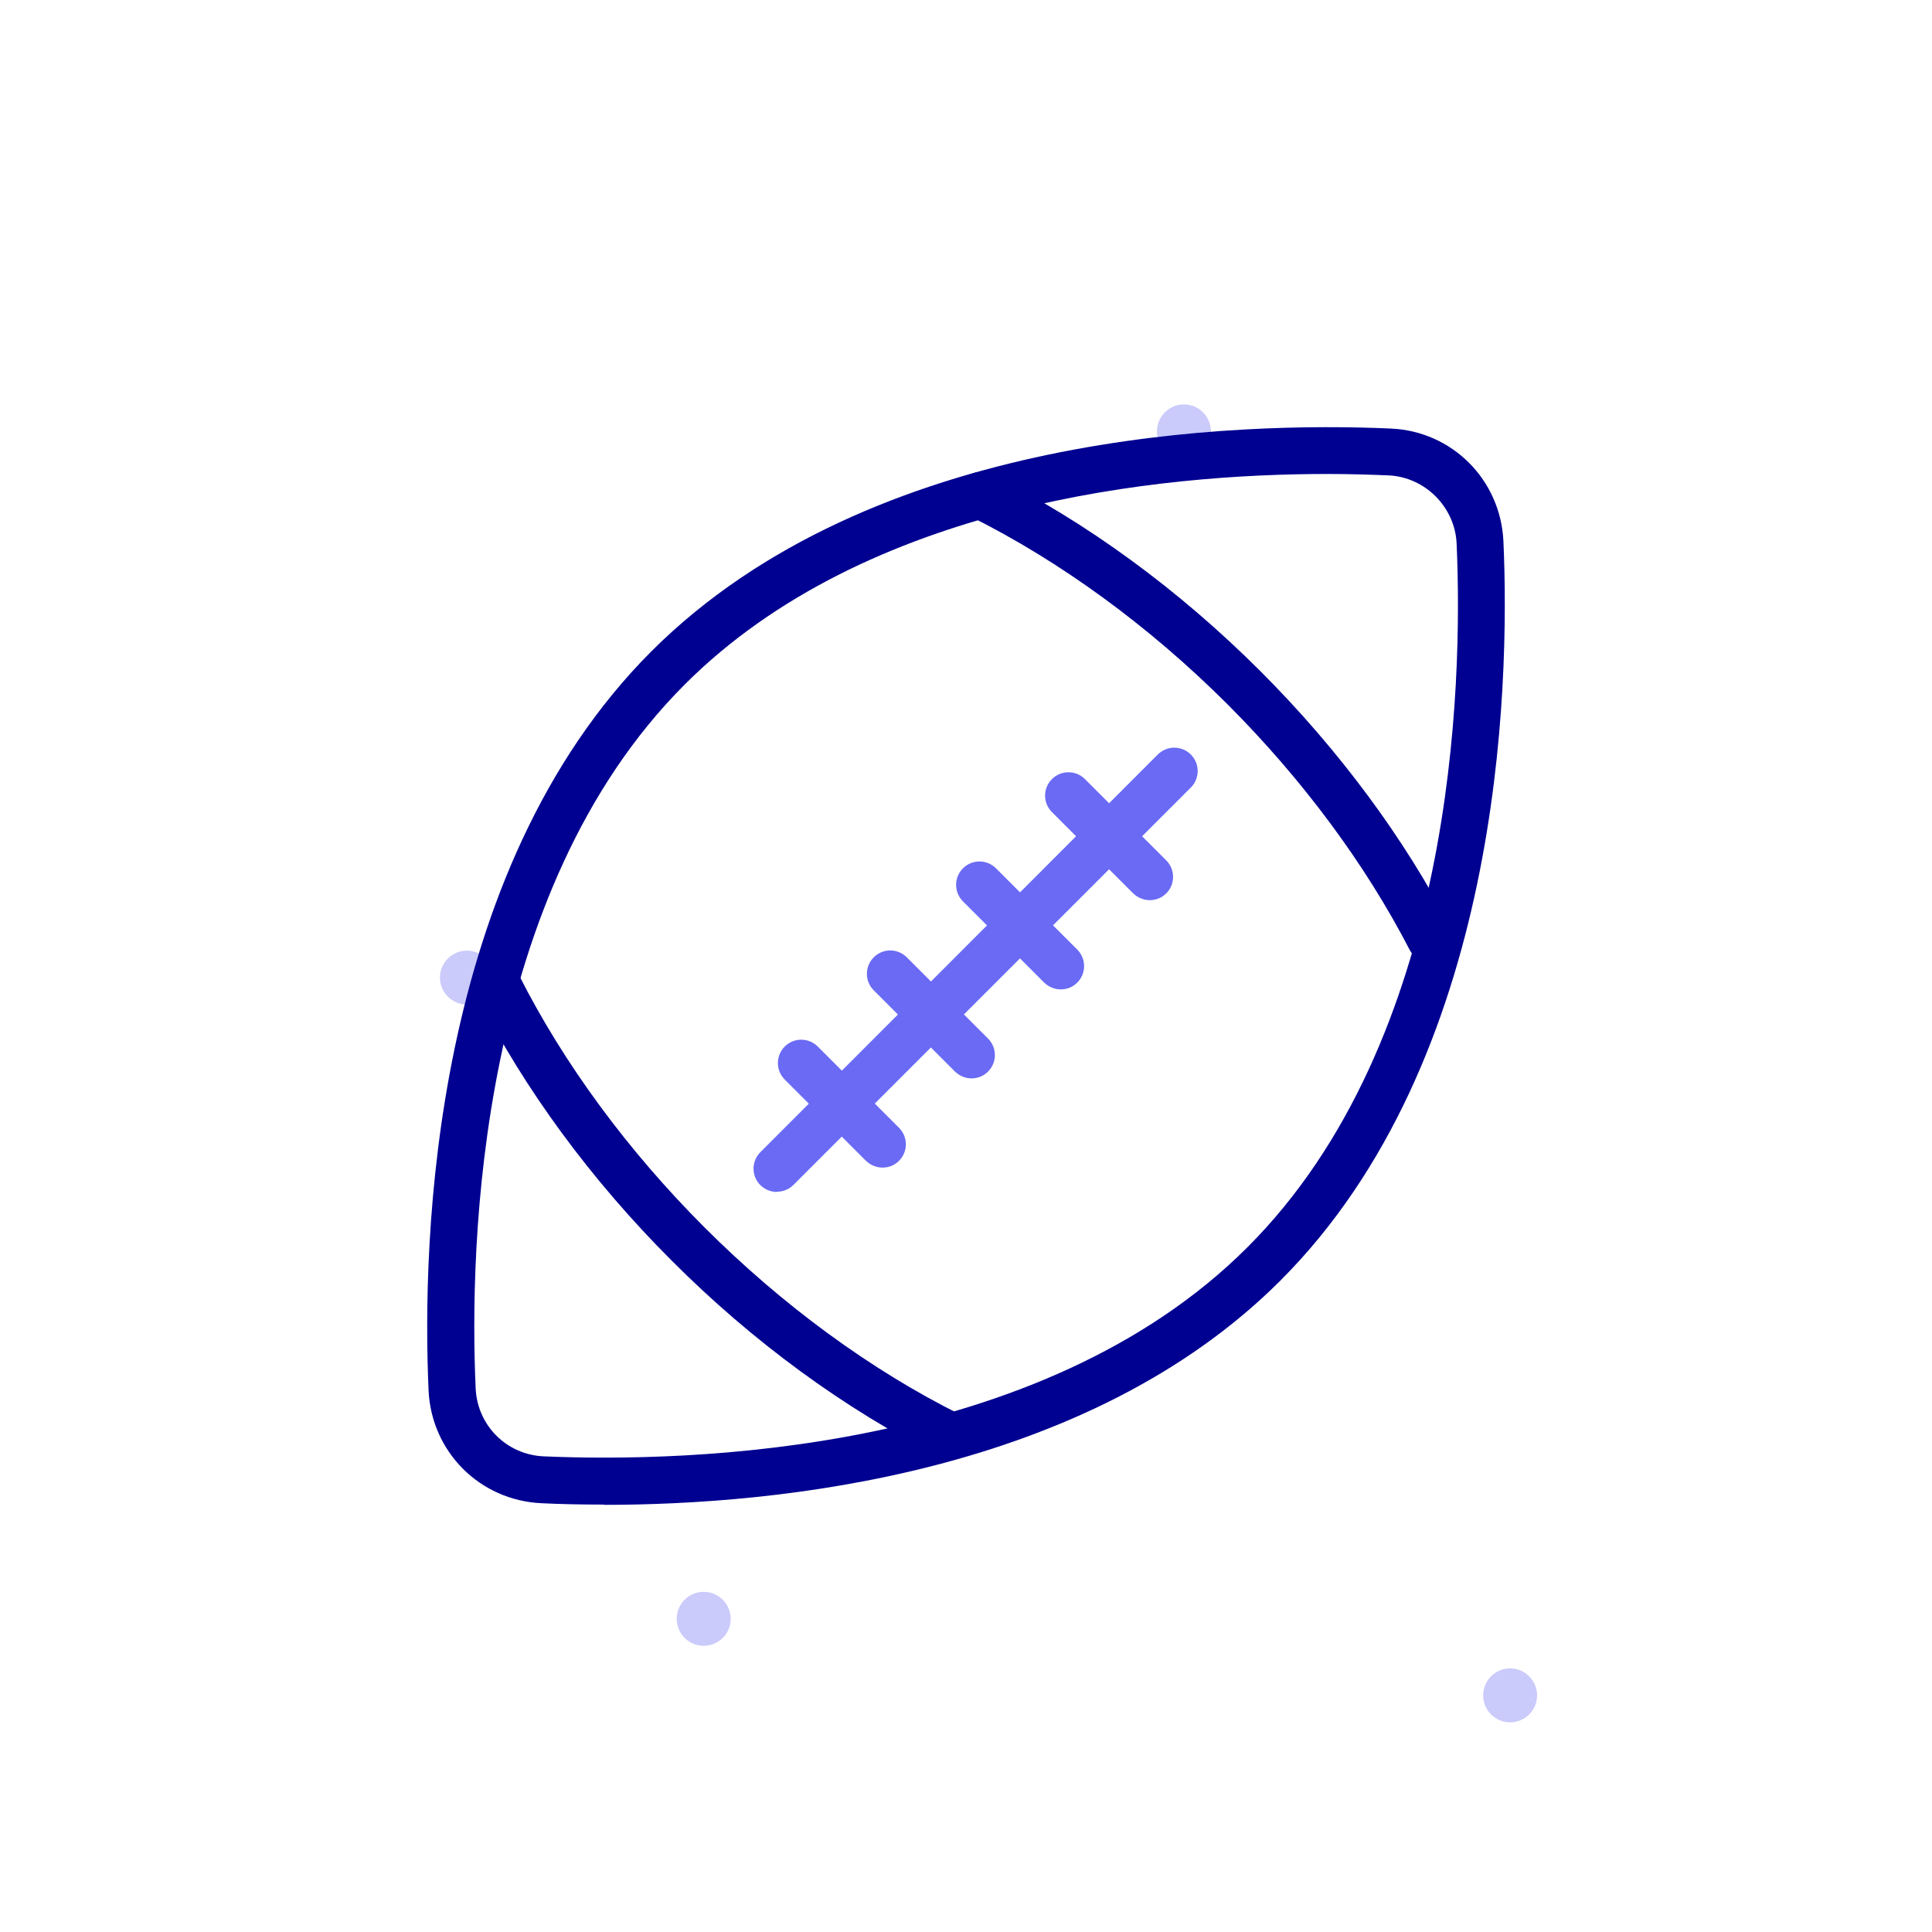 <svg width="52" height="52" viewBox="0 0 52 52" fill="none" xmlns="http://www.w3.org/2000/svg">
<path fill-rule="evenodd" clip-rule="evenodd" d="M12.568 27.038C12.167 27.038 11.841 26.712 11.841 26.312C11.841 25.911 12.167 25.586 12.568 25.586C12.968 25.586 13.294 25.911 13.294 26.312C13.294 26.712 12.968 27.038 12.568 27.038Z" fill="#CACAFB"/>
<path fill-rule="evenodd" clip-rule="evenodd" d="M31.865 12.338C31.465 12.338 31.139 12.012 31.139 11.612C31.139 11.211 31.465 10.885 31.865 10.885C32.266 10.885 32.592 11.211 32.592 11.612C32.592 12.012 32.266 12.338 31.865 12.338Z" fill="#CACAFB"/>
<path fill-rule="evenodd" clip-rule="evenodd" d="M40.645 46.357C40.245 46.357 39.919 46.032 39.919 45.631C39.919 45.231 40.245 44.905 40.645 44.905C41.045 44.905 41.371 45.231 41.371 45.631C41.371 46.032 41.045 46.357 40.645 46.357Z" fill="#CACAFB"/>
<path fill-rule="evenodd" clip-rule="evenodd" d="M18.941 44.297C18.54 44.297 18.214 43.972 18.214 43.571C18.214 43.171 18.54 42.845 18.941 42.845C19.341 42.845 19.667 43.171 19.667 43.571C19.667 43.972 19.341 44.297 18.941 44.297Z" fill="#CACAFB"/>
<path d="M16.262 40.496C15.625 40.496 15.058 40.484 14.573 40.459C12.915 40.383 11.61 39.078 11.535 37.42C11.358 33.418 11.591 23.472 17.535 17.528C23.479 11.591 33.425 11.358 37.427 11.534C39.085 11.603 40.39 12.914 40.465 14.572C40.642 18.575 40.402 28.521 34.465 34.464C29.24 39.69 20.914 40.503 16.262 40.503V40.496ZM35.726 12.757C31.263 12.757 23.334 13.52 18.43 18.423C12.846 24.008 12.631 33.532 12.802 37.364C12.846 38.366 13.634 39.154 14.636 39.198C18.468 39.362 27.992 39.154 33.576 33.569C39.161 27.985 39.375 18.461 39.205 14.629C39.161 13.646 38.354 12.839 37.371 12.795C36.904 12.776 36.343 12.757 35.726 12.757Z" fill="#000091"/>
<path d="M25.584 39.28C25.49 39.28 25.395 39.261 25.3 39.211C22.76 37.944 20.258 36.116 18.071 33.922C15.915 31.767 14.106 29.308 12.846 26.812C12.688 26.504 12.814 26.125 13.123 25.968C13.432 25.81 13.81 25.936 13.968 26.245C15.172 28.628 16.899 30.973 18.96 33.034C21.059 35.133 23.441 36.878 25.861 38.082C26.17 38.24 26.296 38.618 26.145 38.927C26.038 39.148 25.811 39.273 25.578 39.273L25.584 39.28Z" fill="#000091"/>
<path d="M38.505 25.911C38.278 25.911 38.058 25.785 37.944 25.571C36.747 23.251 35.051 20.97 33.041 18.959C30.935 16.854 28.54 15.108 26.113 13.898C25.805 13.74 25.672 13.362 25.83 13.053C25.988 12.744 26.359 12.612 26.674 12.77C29.221 14.036 31.73 15.87 33.929 18.07C36.028 20.169 37.806 22.564 39.06 24.997C39.217 25.306 39.098 25.684 38.789 25.848C38.694 25.899 38.6 25.918 38.499 25.918L38.505 25.911Z" fill="#000091"/>
<path d="M20.914 32.082C20.75 32.082 20.592 32.019 20.466 31.899C20.22 31.653 20.22 31.256 20.466 31.01L31.162 20.308C31.408 20.062 31.805 20.062 32.051 20.308C32.297 20.554 32.297 20.951 32.051 21.197L21.355 31.893C21.229 32.019 21.071 32.075 20.907 32.075L20.914 32.082Z" fill="#6A6AF4"/>
<path d="M23.756 31.426C23.592 31.426 23.435 31.363 23.308 31.244L21.121 29.056C20.876 28.811 20.876 28.413 21.121 28.168C21.367 27.922 21.764 27.922 22.01 28.168L24.197 30.355C24.443 30.601 24.443 30.998 24.197 31.244C24.071 31.37 23.914 31.426 23.75 31.426H23.756Z" fill="#6A6AF4"/>
<path d="M26.151 29.025C25.988 29.025 25.83 28.962 25.704 28.842L23.517 26.655C23.271 26.409 23.271 26.012 23.517 25.766C23.763 25.52 24.16 25.52 24.406 25.766L26.593 27.953C26.839 28.199 26.839 28.596 26.593 28.842C26.467 28.968 26.309 29.025 26.145 29.025H26.151Z" fill="#6A6AF4"/>
<path d="M28.553 26.63C28.389 26.63 28.231 26.567 28.105 26.447L25.918 24.26C25.672 24.014 25.672 23.617 25.918 23.371C26.164 23.125 26.561 23.125 26.807 23.371L28.994 25.558C29.24 25.804 29.24 26.201 28.994 26.447C28.868 26.573 28.71 26.63 28.547 26.63H28.553Z" fill="#6A6AF4"/>
<path d="M30.948 24.228C30.784 24.228 30.627 24.165 30.5 24.046L28.313 21.858C28.067 21.613 28.067 21.215 28.313 20.97C28.559 20.724 28.956 20.724 29.202 20.97L31.389 23.157C31.635 23.403 31.635 23.8 31.389 24.046C31.263 24.172 31.105 24.228 30.942 24.228H30.948Z" fill="#6A6AF4"/>
</svg>
